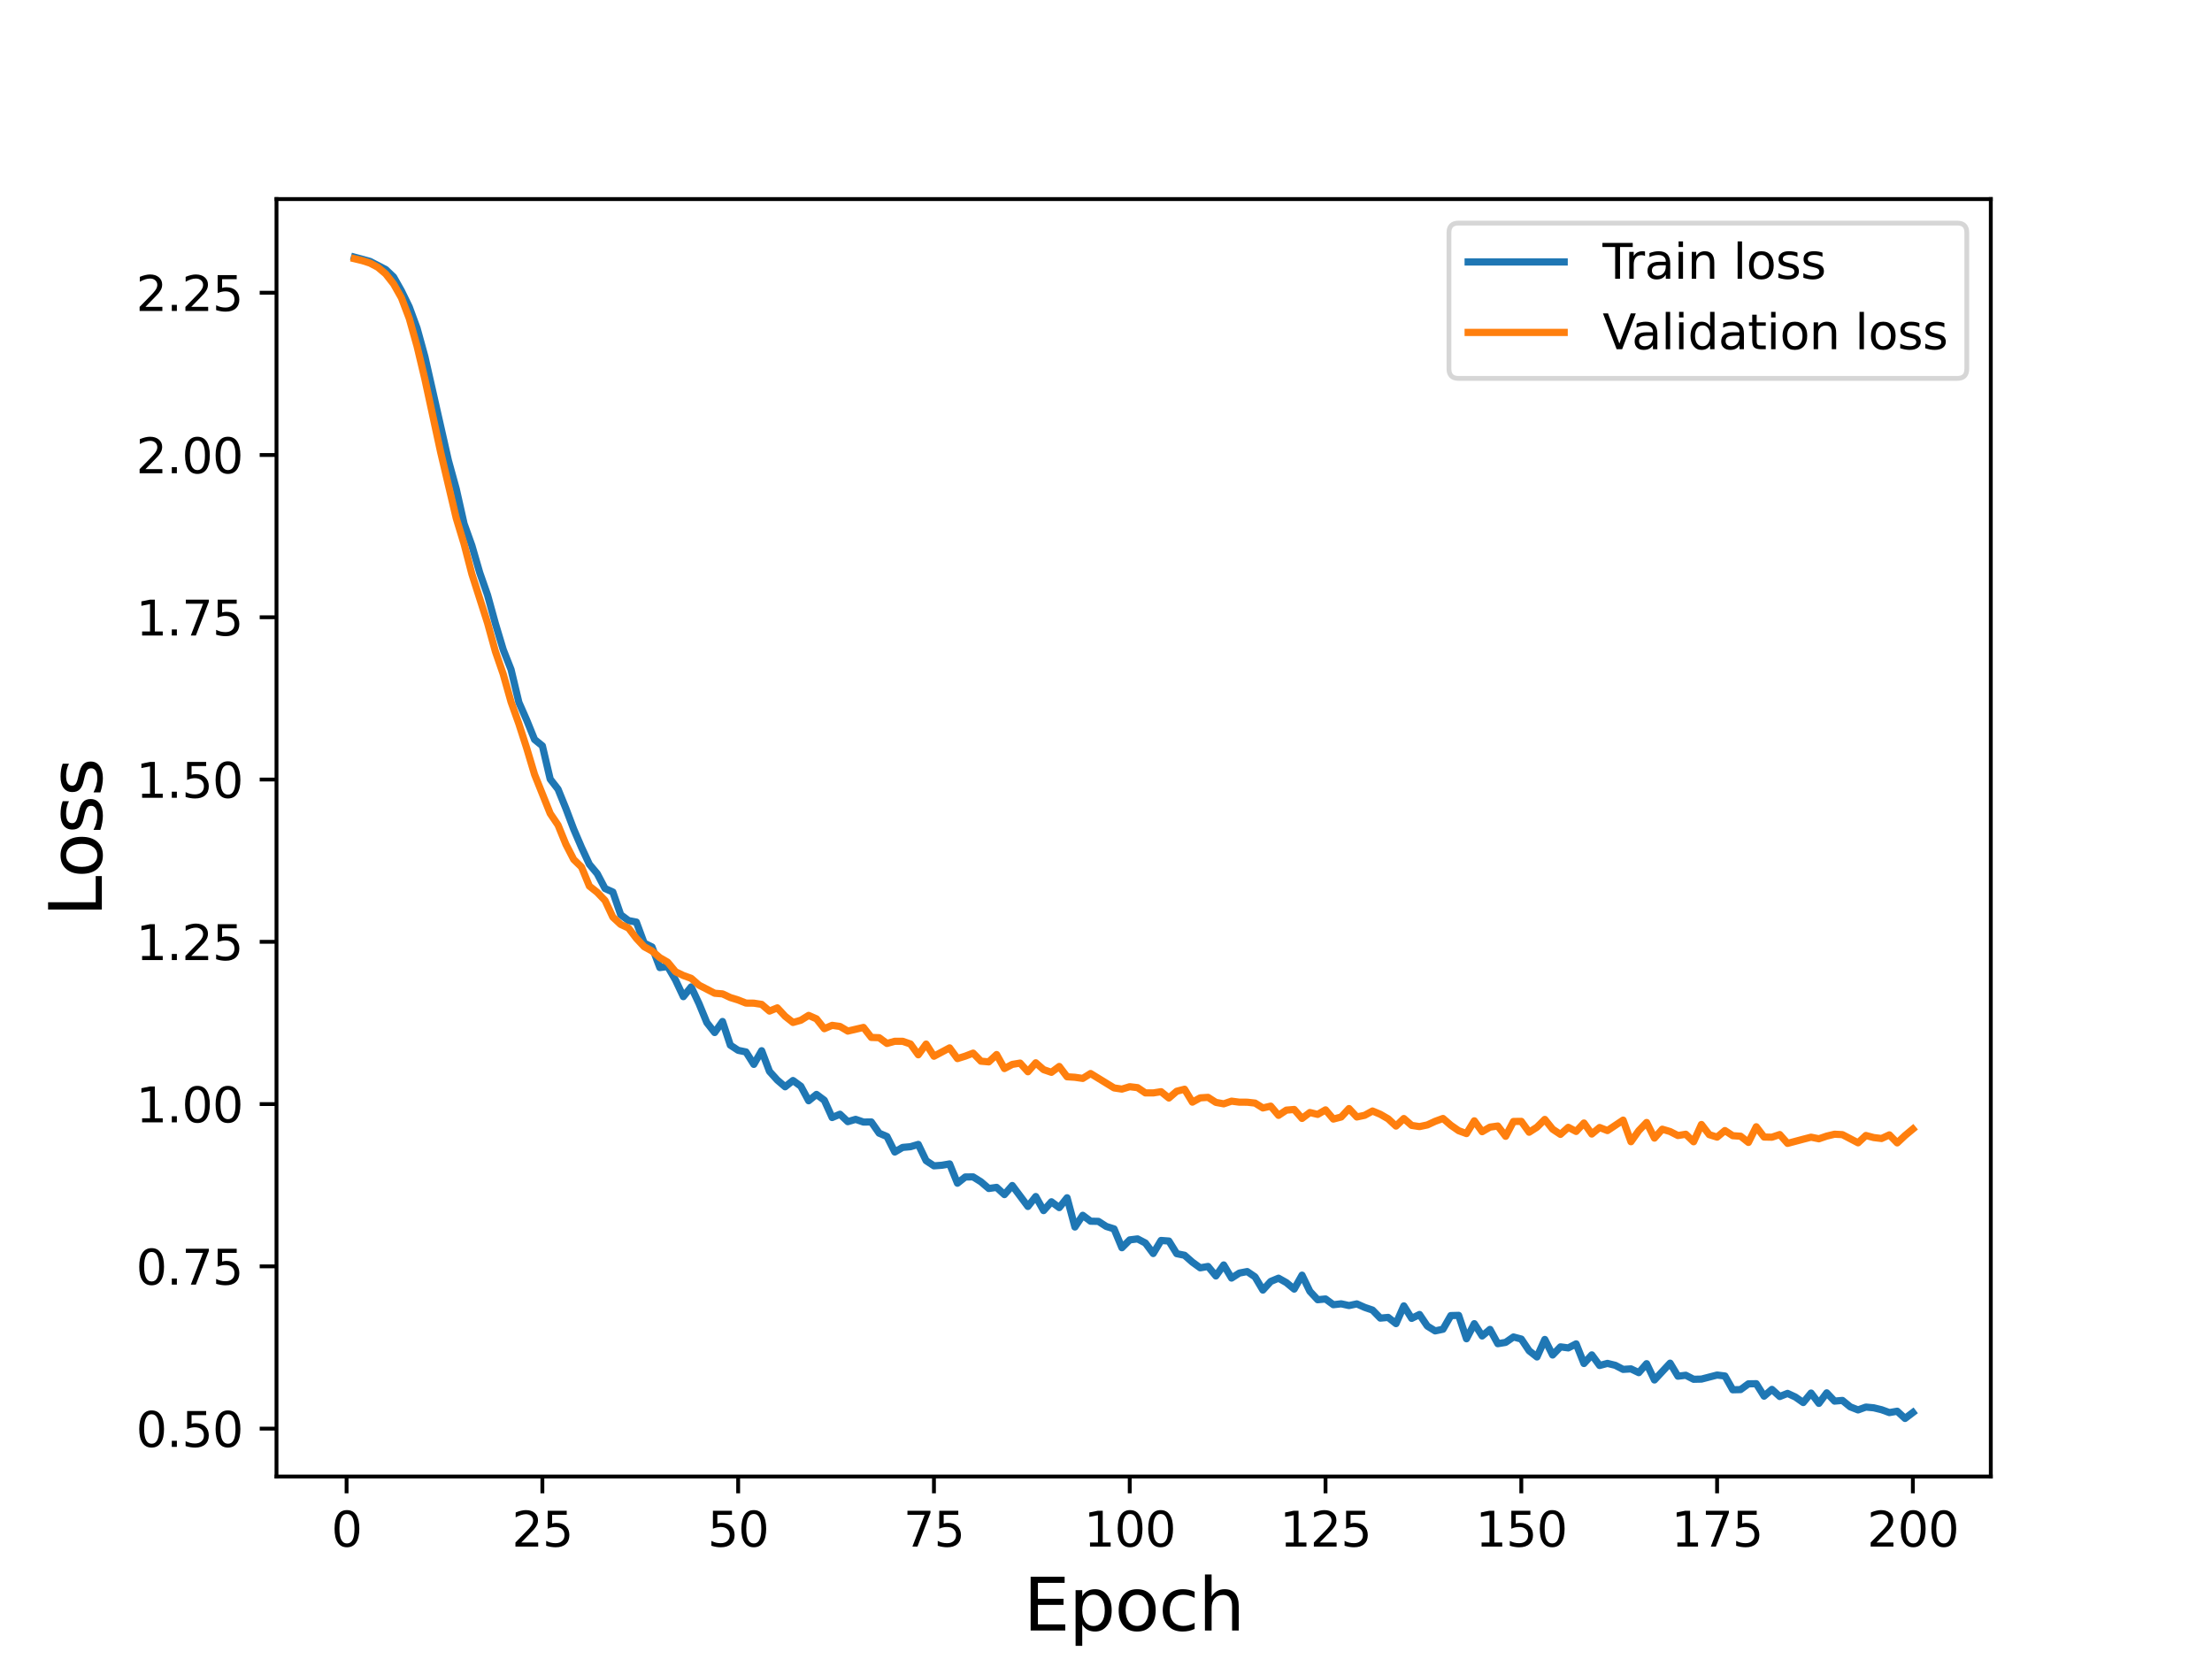<?xml version="1.0" encoding="utf-8" standalone="no"?>
<!DOCTYPE svg PUBLIC "-//W3C//DTD SVG 1.1//EN"
  "http://www.w3.org/Graphics/SVG/1.1/DTD/svg11.dtd">
<svg height="345.6pt" version="1.1" viewBox="0 0 460.8 345.6" width="460.8pt" xmlns="http://www.w3.org/2000/svg" xmlns:xlink="http://www.w3.org/1999/xlink">
 <defs>
  <style type="text/css">*{stroke-linecap:butt;stroke-linejoin:round;}</style>
 </defs>
 <g id="figure_1">
  <g id="patch_1">
   <path d="M 0 345.6 
L 460.8 345.6 
L 460.8 0 
L 0 0 
z
" style="fill:#ffffff;"/>
  </g>
  <g id="axes_1">
   <g id="patch_2">
    <path d="M 57.6 307.584 
L 414.72 307.584 
L 414.72 41.472 
L 57.6 41.472 
z
" style="fill:#ffffff;"/>
   </g>
   <g id="matplotlib.axis_1">
    <g id="xtick_1">
     <g id="line2d_1">
      <defs>
       <path d="M 0 0 
L 0 3.5 
" id="m90344a29e9" style="stroke:#000000;stroke-width:0.8;"/>
      </defs>
      <g>
       <use style="stroke:#000000;stroke-width:0.8;" x="72.201" xlink:href="#m90344a29e9" y="307.584"/>
      </g>
     </g>
     <g id="text_1">
      <!-- 0 -->
      <g transform="translate(69.02 322.182)scale(0.1 -0.1)">
       <defs>
        <path d="M 2034 4250 
Q 1547 4250 1301 3770 
Q 1056 3291 1056 2328 
Q 1056 1369 1301 889 
Q 1547 409 2034 409 
Q 2525 409 2770 889 
Q 3016 1369 3016 2328 
Q 3016 3291 2770 3770 
Q 2525 4250 2034 4250 
z
M 2034 4750 
Q 2819 4750 3233 4129 
Q 3647 3509 3647 2328 
Q 3647 1150 3233 529 
Q 2819 -91 2034 -91 
Q 1250 -91 836 529 
Q 422 1150 422 2328 
Q 422 3509 836 4129 
Q 1250 4750 2034 4750 
z
" id="DejaVuSans-30" transform="scale(0.016)"/>
       </defs>
       <use xlink:href="#DejaVuSans-30"/>
      </g>
     </g>
    </g>
    <g id="xtick_2">
     <g id="line2d_2">
      <g>
       <use style="stroke:#000000;stroke-width:0.8;" x="112.987" xlink:href="#m90344a29e9" y="307.584"/>
      </g>
     </g>
     <g id="text_2">
      <!-- 25 -->
      <g transform="translate(106.625 322.182)scale(0.1 -0.1)">
       <defs>
        <path d="M 1228 531 
L 3431 531 
L 3431 0 
L 469 0 
L 469 531 
Q 828 903 1448 1529 
Q 2069 2156 2228 2338 
Q 2531 2678 2651 2914 
Q 2772 3150 2772 3378 
Q 2772 3750 2511 3984 
Q 2250 4219 1831 4219 
Q 1534 4219 1204 4116 
Q 875 4013 500 3803 
L 500 4441 
Q 881 4594 1212 4672 
Q 1544 4750 1819 4750 
Q 2544 4750 2975 4387 
Q 3406 4025 3406 3419 
Q 3406 3131 3298 2873 
Q 3191 2616 2906 2266 
Q 2828 2175 2409 1742 
Q 1991 1309 1228 531 
z
" id="DejaVuSans-32" transform="scale(0.016)"/>
        <path d="M 691 4666 
L 3169 4666 
L 3169 4134 
L 1269 4134 
L 1269 2991 
Q 1406 3038 1543 3061 
Q 1681 3084 1819 3084 
Q 2600 3084 3056 2656 
Q 3513 2228 3513 1497 
Q 3513 744 3044 326 
Q 2575 -91 1722 -91 
Q 1428 -91 1123 -41 
Q 819 9 494 109 
L 494 744 
Q 775 591 1075 516 
Q 1375 441 1709 441 
Q 2250 441 2565 725 
Q 2881 1009 2881 1497 
Q 2881 1984 2565 2268 
Q 2250 2553 1709 2553 
Q 1456 2553 1204 2497 
Q 953 2441 691 2322 
L 691 4666 
z
" id="DejaVuSans-35" transform="scale(0.016)"/>
       </defs>
       <use xlink:href="#DejaVuSans-32"/>
       <use x="63.623" xlink:href="#DejaVuSans-35"/>
      </g>
     </g>
    </g>
    <g id="xtick_3">
     <g id="line2d_3">
      <g>
       <use style="stroke:#000000;stroke-width:0.8;" x="153.773" xlink:href="#m90344a29e9" y="307.584"/>
      </g>
     </g>
     <g id="text_3">
      <!-- 50 -->
      <g transform="translate(147.41 322.182)scale(0.1 -0.1)">
       <use xlink:href="#DejaVuSans-35"/>
       <use x="63.623" xlink:href="#DejaVuSans-30"/>
      </g>
     </g>
    </g>
    <g id="xtick_4">
     <g id="line2d_4">
      <g>
       <use style="stroke:#000000;stroke-width:0.8;" x="194.559" xlink:href="#m90344a29e9" y="307.584"/>
      </g>
     </g>
     <g id="text_4">
      <!-- 75 -->
      <g transform="translate(188.196 322.182)scale(0.1 -0.1)">
       <defs>
        <path d="M 525 4666 
L 3525 4666 
L 3525 4397 
L 1831 0 
L 1172 0 
L 2766 4134 
L 525 4134 
L 525 4666 
z
" id="DejaVuSans-37" transform="scale(0.016)"/>
       </defs>
       <use xlink:href="#DejaVuSans-37"/>
       <use x="63.623" xlink:href="#DejaVuSans-35"/>
      </g>
     </g>
    </g>
    <g id="xtick_5">
     <g id="line2d_5">
      <g>
       <use style="stroke:#000000;stroke-width:0.8;" x="235.344" xlink:href="#m90344a29e9" y="307.584"/>
      </g>
     </g>
     <g id="text_5">
      <!-- 100 -->
      <g transform="translate(225.801 322.182)scale(0.1 -0.1)">
       <defs>
        <path d="M 794 531 
L 1825 531 
L 1825 4091 
L 703 3866 
L 703 4441 
L 1819 4666 
L 2450 4666 
L 2450 531 
L 3481 531 
L 3481 0 
L 794 0 
L 794 531 
z
" id="DejaVuSans-31" transform="scale(0.016)"/>
       </defs>
       <use xlink:href="#DejaVuSans-31"/>
       <use x="63.623" xlink:href="#DejaVuSans-30"/>
       <use x="127.246" xlink:href="#DejaVuSans-30"/>
      </g>
     </g>
    </g>
    <g id="xtick_6">
     <g id="line2d_6">
      <g>
       <use style="stroke:#000000;stroke-width:0.8;" x="276.13" xlink:href="#m90344a29e9" y="307.584"/>
      </g>
     </g>
     <g id="text_6">
      <!-- 125 -->
      <g transform="translate(266.586 322.182)scale(0.1 -0.1)">
       <use xlink:href="#DejaVuSans-31"/>
       <use x="63.623" xlink:href="#DejaVuSans-32"/>
       <use x="127.246" xlink:href="#DejaVuSans-35"/>
      </g>
     </g>
    </g>
    <g id="xtick_7">
     <g id="line2d_7">
      <g>
       <use style="stroke:#000000;stroke-width:0.8;" x="316.916" xlink:href="#m90344a29e9" y="307.584"/>
      </g>
     </g>
     <g id="text_7">
      <!-- 150 -->
      <g transform="translate(307.372 322.182)scale(0.1 -0.1)">
       <use xlink:href="#DejaVuSans-31"/>
       <use x="63.623" xlink:href="#DejaVuSans-35"/>
       <use x="127.246" xlink:href="#DejaVuSans-30"/>
      </g>
     </g>
    </g>
    <g id="xtick_8">
     <g id="line2d_8">
      <g>
       <use style="stroke:#000000;stroke-width:0.8;" x="357.702" xlink:href="#m90344a29e9" y="307.584"/>
      </g>
     </g>
     <g id="text_8">
      <!-- 175 -->
      <g transform="translate(348.158 322.182)scale(0.1 -0.1)">
       <use xlink:href="#DejaVuSans-31"/>
       <use x="63.623" xlink:href="#DejaVuSans-37"/>
       <use x="127.246" xlink:href="#DejaVuSans-35"/>
      </g>
     </g>
    </g>
    <g id="xtick_9">
     <g id="line2d_9">
      <g>
       <use style="stroke:#000000;stroke-width:0.8;" x="398.487" xlink:href="#m90344a29e9" y="307.584"/>
      </g>
     </g>
     <g id="text_9">
      <!-- 200 -->
      <g transform="translate(388.944 322.182)scale(0.1 -0.1)">
       <use xlink:href="#DejaVuSans-32"/>
       <use x="63.623" xlink:href="#DejaVuSans-30"/>
       <use x="127.246" xlink:href="#DejaVuSans-30"/>
      </g>
     </g>
    </g>
    <g id="text_10">
     <!-- Epoch -->
     <g transform="translate(213.194 339.66)scale(0.15 -0.15)">
      <defs>
       <path d="M 628 4666 
L 3578 4666 
L 3578 4134 
L 1259 4134 
L 1259 2753 
L 3481 2753 
L 3481 2222 
L 1259 2222 
L 1259 531 
L 3634 531 
L 3634 0 
L 628 0 
L 628 4666 
z
" id="DejaVuSans-45" transform="scale(0.016)"/>
       <path d="M 1159 525 
L 1159 -1331 
L 581 -1331 
L 581 3500 
L 1159 3500 
L 1159 2969 
Q 1341 3281 1617 3432 
Q 1894 3584 2278 3584 
Q 2916 3584 3314 3078 
Q 3713 2572 3713 1747 
Q 3713 922 3314 415 
Q 2916 -91 2278 -91 
Q 1894 -91 1617 61 
Q 1341 213 1159 525 
z
M 3116 1747 
Q 3116 2381 2855 2742 
Q 2594 3103 2138 3103 
Q 1681 3103 1420 2742 
Q 1159 2381 1159 1747 
Q 1159 1113 1420 752 
Q 1681 391 2138 391 
Q 2594 391 2855 752 
Q 3116 1113 3116 1747 
z
" id="DejaVuSans-70" transform="scale(0.016)"/>
       <path d="M 1959 3097 
Q 1497 3097 1228 2736 
Q 959 2375 959 1747 
Q 959 1119 1226 758 
Q 1494 397 1959 397 
Q 2419 397 2687 759 
Q 2956 1122 2956 1747 
Q 2956 2369 2687 2733 
Q 2419 3097 1959 3097 
z
M 1959 3584 
Q 2709 3584 3137 3096 
Q 3566 2609 3566 1747 
Q 3566 888 3137 398 
Q 2709 -91 1959 -91 
Q 1206 -91 779 398 
Q 353 888 353 1747 
Q 353 2609 779 3096 
Q 1206 3584 1959 3584 
z
" id="DejaVuSans-6f" transform="scale(0.016)"/>
       <path d="M 3122 3366 
L 3122 2828 
Q 2878 2963 2633 3030 
Q 2388 3097 2138 3097 
Q 1578 3097 1268 2742 
Q 959 2388 959 1747 
Q 959 1106 1268 751 
Q 1578 397 2138 397 
Q 2388 397 2633 464 
Q 2878 531 3122 666 
L 3122 134 
Q 2881 22 2623 -34 
Q 2366 -91 2075 -91 
Q 1284 -91 818 406 
Q 353 903 353 1747 
Q 353 2603 823 3093 
Q 1294 3584 2113 3584 
Q 2378 3584 2631 3529 
Q 2884 3475 3122 3366 
z
" id="DejaVuSans-63" transform="scale(0.016)"/>
       <path d="M 3513 2113 
L 3513 0 
L 2938 0 
L 2938 2094 
Q 2938 2591 2744 2837 
Q 2550 3084 2163 3084 
Q 1697 3084 1428 2787 
Q 1159 2491 1159 1978 
L 1159 0 
L 581 0 
L 581 4863 
L 1159 4863 
L 1159 2956 
Q 1366 3272 1645 3428 
Q 1925 3584 2291 3584 
Q 2894 3584 3203 3211 
Q 3513 2838 3513 2113 
z
" id="DejaVuSans-68" transform="scale(0.016)"/>
      </defs>
      <use xlink:href="#DejaVuSans-45"/>
      <use x="63.184" xlink:href="#DejaVuSans-70"/>
      <use x="126.66" xlink:href="#DejaVuSans-6f"/>
      <use x="187.842" xlink:href="#DejaVuSans-63"/>
      <use x="242.822" xlink:href="#DejaVuSans-68"/>
     </g>
    </g>
   </g>
   <g id="matplotlib.axis_2">
    <g id="ytick_1">
     <g id="line2d_10">
      <defs>
       <path d="M 0 0 
L -3.5 0 
" id="m9e6c0f19dd" style="stroke:#000000;stroke-width:0.8;"/>
      </defs>
      <g>
       <use style="stroke:#000000;stroke-width:0.8;" x="57.6" xlink:href="#m9e6c0f19dd" y="297.614"/>
      </g>
     </g>
     <g id="text_11">
      <!-- 0.50 -->
      <g transform="translate(28.334 301.413)scale(0.1 -0.1)">
       <defs>
        <path d="M 684 794 
L 1344 794 
L 1344 0 
L 684 0 
L 684 794 
z
" id="DejaVuSans-2e" transform="scale(0.016)"/>
       </defs>
       <use xlink:href="#DejaVuSans-30"/>
       <use x="63.623" xlink:href="#DejaVuSans-2e"/>
       <use x="95.41" xlink:href="#DejaVuSans-35"/>
       <use x="159.033" xlink:href="#DejaVuSans-30"/>
      </g>
     </g>
    </g>
    <g id="ytick_2">
     <g id="line2d_11">
      <g>
       <use style="stroke:#000000;stroke-width:0.8;" x="57.6" xlink:href="#m9e6c0f19dd" y="263.809"/>
      </g>
     </g>
     <g id="text_12">
      <!-- 0.75 -->
      <g transform="translate(28.334 267.608)scale(0.1 -0.1)">
       <use xlink:href="#DejaVuSans-30"/>
       <use x="63.623" xlink:href="#DejaVuSans-2e"/>
       <use x="95.41" xlink:href="#DejaVuSans-37"/>
       <use x="159.033" xlink:href="#DejaVuSans-35"/>
      </g>
     </g>
    </g>
    <g id="ytick_3">
     <g id="line2d_12">
      <g>
       <use style="stroke:#000000;stroke-width:0.8;" x="57.6" xlink:href="#m9e6c0f19dd" y="230.003"/>
      </g>
     </g>
     <g id="text_13">
      <!-- 1.00 -->
      <g transform="translate(28.334 233.803)scale(0.1 -0.1)">
       <use xlink:href="#DejaVuSans-31"/>
       <use x="63.623" xlink:href="#DejaVuSans-2e"/>
       <use x="95.41" xlink:href="#DejaVuSans-30"/>
       <use x="159.033" xlink:href="#DejaVuSans-30"/>
      </g>
     </g>
    </g>
    <g id="ytick_4">
     <g id="line2d_13">
      <g>
       <use style="stroke:#000000;stroke-width:0.8;" x="57.6" xlink:href="#m9e6c0f19dd" y="196.198"/>
      </g>
     </g>
     <g id="text_14">
      <!-- 1.25 -->
      <g transform="translate(28.334 199.998)scale(0.1 -0.1)">
       <use xlink:href="#DejaVuSans-31"/>
       <use x="63.623" xlink:href="#DejaVuSans-2e"/>
       <use x="95.41" xlink:href="#DejaVuSans-32"/>
       <use x="159.033" xlink:href="#DejaVuSans-35"/>
      </g>
     </g>
    </g>
    <g id="ytick_5">
     <g id="line2d_14">
      <g>
       <use style="stroke:#000000;stroke-width:0.8;" x="57.6" xlink:href="#m9e6c0f19dd" y="162.393"/>
      </g>
     </g>
     <g id="text_15">
      <!-- 1.50 -->
      <g transform="translate(28.334 166.193)scale(0.1 -0.1)">
       <use xlink:href="#DejaVuSans-31"/>
       <use x="63.623" xlink:href="#DejaVuSans-2e"/>
       <use x="95.41" xlink:href="#DejaVuSans-35"/>
       <use x="159.033" xlink:href="#DejaVuSans-30"/>
      </g>
     </g>
    </g>
    <g id="ytick_6">
     <g id="line2d_15">
      <g>
       <use style="stroke:#000000;stroke-width:0.8;" x="57.6" xlink:href="#m9e6c0f19dd" y="128.588"/>
      </g>
     </g>
     <g id="text_16">
      <!-- 1.75 -->
      <g transform="translate(28.334 132.387)scale(0.1 -0.1)">
       <use xlink:href="#DejaVuSans-31"/>
       <use x="63.623" xlink:href="#DejaVuSans-2e"/>
       <use x="95.41" xlink:href="#DejaVuSans-37"/>
       <use x="159.033" xlink:href="#DejaVuSans-35"/>
      </g>
     </g>
    </g>
    <g id="ytick_7">
     <g id="line2d_16">
      <g>
       <use style="stroke:#000000;stroke-width:0.8;" x="57.6" xlink:href="#m9e6c0f19dd" y="94.783"/>
      </g>
     </g>
     <g id="text_17">
      <!-- 2.00 -->
      <g transform="translate(28.334 98.582)scale(0.1 -0.1)">
       <use xlink:href="#DejaVuSans-32"/>
       <use x="63.623" xlink:href="#DejaVuSans-2e"/>
       <use x="95.41" xlink:href="#DejaVuSans-30"/>
       <use x="159.033" xlink:href="#DejaVuSans-30"/>
      </g>
     </g>
    </g>
    <g id="ytick_8">
     <g id="line2d_17">
      <g>
       <use style="stroke:#000000;stroke-width:0.8;" x="57.6" xlink:href="#m9e6c0f19dd" y="60.978"/>
      </g>
     </g>
     <g id="text_18">
      <!-- 2.25 -->
      <g transform="translate(28.334 64.777)scale(0.1 -0.1)">
       <use xlink:href="#DejaVuSans-32"/>
       <use x="63.623" xlink:href="#DejaVuSans-2e"/>
       <use x="95.41" xlink:href="#DejaVuSans-32"/>
       <use x="159.033" xlink:href="#DejaVuSans-35"/>
      </g>
     </g>
    </g>
    <g id="text_19">
     <!-- Loss -->
     <g transform="translate(21.215 190.979)rotate(-90)scale(0.15 -0.15)">
      <defs>
       <path d="M 628 4666 
L 1259 4666 
L 1259 531 
L 3531 531 
L 3531 0 
L 628 0 
L 628 4666 
z
" id="DejaVuSans-4c" transform="scale(0.016)"/>
       <path d="M 2834 3397 
L 2834 2853 
Q 2591 2978 2328 3040 
Q 2066 3103 1784 3103 
Q 1356 3103 1142 2972 
Q 928 2841 928 2578 
Q 928 2378 1081 2264 
Q 1234 2150 1697 2047 
L 1894 2003 
Q 2506 1872 2764 1633 
Q 3022 1394 3022 966 
Q 3022 478 2636 193 
Q 2250 -91 1575 -91 
Q 1294 -91 989 -36 
Q 684 19 347 128 
L 347 722 
Q 666 556 975 473 
Q 1284 391 1588 391 
Q 1994 391 2212 530 
Q 2431 669 2431 922 
Q 2431 1156 2273 1281 
Q 2116 1406 1581 1522 
L 1381 1569 
Q 847 1681 609 1914 
Q 372 2147 372 2553 
Q 372 3047 722 3315 
Q 1072 3584 1716 3584 
Q 2034 3584 2315 3537 
Q 2597 3491 2834 3397 
z
" id="DejaVuSans-73" transform="scale(0.016)"/>
      </defs>
      <use xlink:href="#DejaVuSans-4c"/>
      <use x="53.963" xlink:href="#DejaVuSans-6f"/>
      <use x="115.145" xlink:href="#DejaVuSans-73"/>
      <use x="167.244" xlink:href="#DejaVuSans-73"/>
     </g>
    </g>
   </g>
   <g id="line2d_18">
    <path clip-path="url(#p0fa11f7525)" d="M 73.833 53.568 
L 77.096 54.46 
L 80.358 56.151 
L 81.99 57.702 
L 83.621 60.585 
L 85.253 63.937 
L 86.884 68.373 
L 88.516 74.301 
L 93.41 95.922 
L 95.041 101.84 
L 96.673 109.097 
L 98.304 113.657 
L 99.936 119.299 
L 101.567 123.964 
L 103.198 129.892 
L 104.83 135.33 
L 106.461 139.477 
L 108.093 146.315 
L 109.724 150.023 
L 111.356 154.048 
L 112.987 155.372 
L 114.618 162.306 
L 116.25 164.403 
L 117.881 168.418 
L 119.513 172.735 
L 121.144 176.536 
L 122.776 180.05 
L 124.407 181.994 
L 126.038 185.093 
L 127.67 185.829 
L 129.301 190.552 
L 130.933 191.774 
L 132.564 192.083 
L 134.196 196.482 
L 135.827 197.266 
L 137.458 201.565 
L 139.09 201.344 
L 140.721 204.159 
L 142.353 207.62 
L 143.984 205.59 
L 145.616 209.066 
L 147.247 213.025 
L 148.879 215.094 
L 150.51 212.796 
L 152.141 217.725 
L 153.773 218.802 
L 155.404 219.14 
L 157.036 221.728 
L 158.667 218.884 
L 160.299 223.196 
L 161.93 225.003 
L 163.561 226.397 
L 165.193 225.093 
L 166.824 226.278 
L 168.456 229.307 
L 170.087 227.987 
L 171.719 229.202 
L 173.35 232.801 
L 174.981 232.115 
L 176.613 233.662 
L 178.244 233.18 
L 179.876 233.745 
L 181.507 233.723 
L 183.139 236.061 
L 184.77 236.757 
L 186.401 239.987 
L 188.033 239.026 
L 189.664 238.881 
L 191.296 238.401 
L 192.927 241.788 
L 194.559 242.866 
L 196.19 242.746 
L 197.821 242.463 
L 199.453 246.484 
L 201.084 245.187 
L 202.716 245.168 
L 204.347 246.188 
L 205.979 247.586 
L 207.61 247.352 
L 209.241 248.856 
L 210.873 246.966 
L 214.136 251.326 
L 215.767 249.261 
L 217.399 252.187 
L 219.03 250.356 
L 220.661 251.568 
L 222.293 249.519 
L 223.924 255.607 
L 225.556 253.171 
L 227.187 254.4 
L 228.819 254.433 
L 230.45 255.489 
L 232.081 256.002 
L 233.713 259.924 
L 235.344 258.29 
L 236.976 258.087 
L 238.607 258.942 
L 240.239 261.131 
L 241.87 258.41 
L 243.501 258.53 
L 245.133 261.162 
L 246.764 261.495 
L 248.396 262.933 
L 250.027 264.112 
L 251.659 263.824 
L 253.29 265.806 
L 254.921 263.514 
L 256.553 266.245 
L 258.184 265.202 
L 259.816 264.888 
L 261.447 265.998 
L 263.079 268.747 
L 264.71 266.95 
L 266.341 266.271 
L 267.973 267.191 
L 269.604 268.54 
L 271.236 265.64 
L 272.867 269.001 
L 274.499 270.758 
L 276.13 270.598 
L 277.761 271.795 
L 279.393 271.609 
L 281.024 271.97 
L 282.656 271.625 
L 284.287 272.352 
L 285.919 272.911 
L 287.55 274.589 
L 289.181 274.441 
L 290.813 275.734 
L 292.444 272.039 
L 294.076 274.646 
L 295.707 273.831 
L 297.339 276.244 
L 298.97 277.251 
L 300.601 276.903 
L 302.233 274.059 
L 303.864 274.014 
L 305.496 278.886 
L 307.127 275.748 
L 308.759 278.307 
L 310.39 276.94 
L 312.021 279.914 
L 313.653 279.644 
L 315.284 278.515 
L 316.916 278.95 
L 318.547 281.391 
L 320.179 282.679 
L 321.81 279.035 
L 323.441 282.274 
L 325.073 280.576 
L 326.704 280.792 
L 328.336 279.951 
L 329.967 284.044 
L 331.599 282.247 
L 333.23 284.455 
L 334.862 284.017 
L 336.493 284.42 
L 338.124 285.269 
L 339.756 285.163 
L 341.387 285.948 
L 343.019 284.08 
L 344.65 287.475 
L 347.913 283.97 
L 349.544 286.688 
L 351.176 286.49 
L 352.807 287.328 
L 354.439 287.292 
L 357.702 286.444 
L 359.333 286.645 
L 360.964 289.516 
L 362.596 289.477 
L 364.227 288.278 
L 365.859 288.253 
L 367.49 290.843 
L 369.122 289.436 
L 370.753 290.919 
L 372.384 290.269 
L 374.016 291.03 
L 375.647 292.176 
L 377.279 290.2 
L 378.91 292.35 
L 380.542 290.158 
L 382.173 291.876 
L 383.804 291.734 
L 385.436 293.07 
L 387.067 293.713 
L 388.699 293.119 
L 390.33 293.271 
L 391.962 293.67 
L 393.593 294.266 
L 395.224 293.983 
L 396.856 295.488 
L 398.487 294.252 
L 398.487 294.252 
" style="fill:none;stroke:#1f77b4;stroke-linecap:square;stroke-width:1.5;"/>
   </g>
   <g id="line2d_19">
    <path clip-path="url(#p0fa11f7525)" d="M 73.833 53.898 
L 75.464 54.291 
L 77.096 54.817 
L 78.727 55.685 
L 80.358 57.065 
L 81.99 59.147 
L 83.621 62.03 
L 85.253 66.329 
L 86.884 72.143 
L 88.516 79.006 
L 91.778 94.122 
L 95.041 107.95 
L 96.673 113.304 
L 98.304 119.596 
L 101.567 129.793 
L 103.198 135.707 
L 104.83 140.442 
L 106.461 146.221 
L 108.093 150.796 
L 109.724 155.875 
L 111.356 161.331 
L 114.618 169.464 
L 116.25 171.877 
L 117.881 175.881 
L 119.513 179.042 
L 121.144 180.626 
L 122.776 184.587 
L 124.407 185.885 
L 126.038 187.594 
L 127.67 191.059 
L 129.301 192.572 
L 130.933 193.333 
L 132.564 195.466 
L 134.196 197.217 
L 135.827 198.112 
L 137.458 199.505 
L 139.09 200.445 
L 140.721 202.43 
L 142.353 203.218 
L 143.984 203.801 
L 145.616 205.227 
L 148.879 206.913 
L 150.51 207.043 
L 152.141 207.806 
L 153.773 208.314 
L 155.404 208.961 
L 157.036 208.978 
L 158.667 209.23 
L 160.299 210.628 
L 161.93 209.955 
L 163.561 211.71 
L 165.193 212.997 
L 166.824 212.535 
L 168.456 211.527 
L 170.087 212.247 
L 171.719 214.295 
L 173.35 213.598 
L 174.981 213.826 
L 176.613 214.794 
L 179.876 214.032 
L 181.507 216.115 
L 183.139 216.171 
L 184.77 217.368 
L 186.401 216.917 
L 188.033 216.919 
L 189.664 217.481 
L 191.296 219.732 
L 192.927 217.502 
L 194.559 220.031 
L 197.821 218.293 
L 199.453 220.522 
L 201.084 220.014 
L 202.716 219.386 
L 204.347 221.064 
L 205.979 221.206 
L 207.61 219.682 
L 209.241 222.597 
L 210.873 221.736 
L 212.504 221.461 
L 214.136 223.265 
L 215.767 221.4 
L 217.399 222.826 
L 219.03 223.383 
L 220.661 222.164 
L 222.293 224.312 
L 223.924 224.418 
L 225.556 224.653 
L 227.187 223.635 
L 232.081 226.635 
L 233.713 226.88 
L 235.344 226.38 
L 236.976 226.576 
L 238.607 227.675 
L 240.239 227.677 
L 241.87 227.42 
L 243.501 228.739 
L 245.133 227.324 
L 246.764 226.907 
L 248.396 229.596 
L 250.027 228.704 
L 251.659 228.601 
L 253.29 229.647 
L 254.921 229.946 
L 256.553 229.391 
L 258.184 229.602 
L 259.816 229.609 
L 261.447 229.791 
L 263.079 230.806 
L 264.71 230.43 
L 266.341 232.347 
L 267.973 231.26 
L 269.604 231.124 
L 271.236 232.99 
L 272.867 231.759 
L 274.499 232.15 
L 276.13 231.205 
L 277.761 233.123 
L 279.393 232.692 
L 281.024 230.931 
L 282.656 232.685 
L 284.287 232.34 
L 285.919 231.445 
L 287.55 232.13 
L 289.181 233.071 
L 290.813 234.582 
L 292.444 233.009 
L 294.076 234.441 
L 295.707 234.69 
L 297.339 234.344 
L 298.97 233.591 
L 300.601 232.997 
L 302.233 234.407 
L 303.864 235.542 
L 305.496 236.146 
L 307.127 233.489 
L 308.759 235.753 
L 310.39 234.801 
L 312.021 234.57 
L 313.653 236.712 
L 315.284 233.623 
L 316.916 233.601 
L 318.547 235.862 
L 320.179 234.817 
L 321.81 233.195 
L 323.441 235.226 
L 325.073 236.311 
L 326.704 234.846 
L 328.336 235.7 
L 329.967 233.942 
L 331.599 236.239 
L 333.23 234.881 
L 334.862 235.52 
L 338.124 233.345 
L 339.756 237.839 
L 341.387 235.539 
L 343.019 233.832 
L 344.65 237.087 
L 346.282 235.234 
L 347.913 235.721 
L 349.544 236.553 
L 351.176 236.281 
L 352.807 237.852 
L 354.439 234.252 
L 356.07 236.37 
L 357.702 236.882 
L 359.333 235.518 
L 360.964 236.586 
L 362.596 236.696 
L 364.227 237.987 
L 365.859 234.726 
L 367.49 236.866 
L 369.122 236.9 
L 370.753 236.349 
L 372.384 238.186 
L 375.647 237.318 
L 377.279 236.898 
L 378.91 237.23 
L 380.542 236.671 
L 382.173 236.279 
L 383.804 236.362 
L 387.067 238.067 
L 388.699 236.543 
L 390.33 236.974 
L 391.962 237.17 
L 393.593 236.415 
L 395.224 238.083 
L 396.856 236.551 
L 398.487 235.196 
L 398.487 235.196 
" style="fill:none;stroke:#ff7f0e;stroke-linecap:square;stroke-width:1.5;"/>
   </g>
   <g id="patch_3">
    <path d="M 57.6 307.584 
L 57.6 41.472 
" style="fill:none;stroke:#000000;stroke-linecap:square;stroke-linejoin:miter;stroke-width:0.8;"/>
   </g>
   <g id="patch_4">
    <path d="M 414.72 307.584 
L 414.72 41.472 
" style="fill:none;stroke:#000000;stroke-linecap:square;stroke-linejoin:miter;stroke-width:0.8;"/>
   </g>
   <g id="patch_5">
    <path d="M 57.6 307.584 
L 414.72 307.584 
" style="fill:none;stroke:#000000;stroke-linecap:square;stroke-linejoin:miter;stroke-width:0.8;"/>
   </g>
   <g id="patch_6">
    <path d="M 57.6 41.472 
L 414.72 41.472 
" style="fill:none;stroke:#000000;stroke-linecap:square;stroke-linejoin:miter;stroke-width:0.8;"/>
   </g>
   <g id="legend_1">
    <g id="patch_7">
     <path d="M 303.845 78.828 
L 407.72 78.828 
Q 409.72 78.828 409.72 76.828 
L 409.72 48.472 
Q 409.72 46.472 407.72 46.472 
L 303.845 46.472 
Q 301.845 46.472 301.845 48.472 
L 301.845 76.828 
Q 301.845 78.828 303.845 78.828 
z
" style="fill:#ffffff;opacity:0.8;stroke:#cccccc;stroke-linejoin:miter;"/>
    </g>
    <g id="line2d_20">
     <path d="M 305.845 54.57 
L 325.845 54.57 
" style="fill:none;stroke:#1f77b4;stroke-linecap:square;stroke-width:1.5;"/>
    </g>
    <g id="line2d_21"/>
    <g id="text_20">
     <!-- Train loss -->
     <g transform="translate(333.845 58.07)scale(0.1 -0.1)">
      <defs>
       <path d="M -19 4666 
L 3928 4666 
L 3928 4134 
L 2272 4134 
L 2272 0 
L 1638 0 
L 1638 4134 
L -19 4134 
L -19 4666 
z
" id="DejaVuSans-54" transform="scale(0.016)"/>
       <path d="M 2631 2963 
Q 2534 3019 2420 3045 
Q 2306 3072 2169 3072 
Q 1681 3072 1420 2755 
Q 1159 2438 1159 1844 
L 1159 0 
L 581 0 
L 581 3500 
L 1159 3500 
L 1159 2956 
Q 1341 3275 1631 3429 
Q 1922 3584 2338 3584 
Q 2397 3584 2469 3576 
Q 2541 3569 2628 3553 
L 2631 2963 
z
" id="DejaVuSans-72" transform="scale(0.016)"/>
       <path d="M 2194 1759 
Q 1497 1759 1228 1600 
Q 959 1441 959 1056 
Q 959 750 1161 570 
Q 1363 391 1709 391 
Q 2188 391 2477 730 
Q 2766 1069 2766 1631 
L 2766 1759 
L 2194 1759 
z
M 3341 1997 
L 3341 0 
L 2766 0 
L 2766 531 
Q 2569 213 2275 61 
Q 1981 -91 1556 -91 
Q 1019 -91 701 211 
Q 384 513 384 1019 
Q 384 1609 779 1909 
Q 1175 2209 1959 2209 
L 2766 2209 
L 2766 2266 
Q 2766 2663 2505 2880 
Q 2244 3097 1772 3097 
Q 1472 3097 1187 3025 
Q 903 2953 641 2809 
L 641 3341 
Q 956 3463 1253 3523 
Q 1550 3584 1831 3584 
Q 2591 3584 2966 3190 
Q 3341 2797 3341 1997 
z
" id="DejaVuSans-61" transform="scale(0.016)"/>
       <path d="M 603 3500 
L 1178 3500 
L 1178 0 
L 603 0 
L 603 3500 
z
M 603 4863 
L 1178 4863 
L 1178 4134 
L 603 4134 
L 603 4863 
z
" id="DejaVuSans-69" transform="scale(0.016)"/>
       <path d="M 3513 2113 
L 3513 0 
L 2938 0 
L 2938 2094 
Q 2938 2591 2744 2837 
Q 2550 3084 2163 3084 
Q 1697 3084 1428 2787 
Q 1159 2491 1159 1978 
L 1159 0 
L 581 0 
L 581 3500 
L 1159 3500 
L 1159 2956 
Q 1366 3272 1645 3428 
Q 1925 3584 2291 3584 
Q 2894 3584 3203 3211 
Q 3513 2838 3513 2113 
z
" id="DejaVuSans-6e" transform="scale(0.016)"/>
       <path id="DejaVuSans-20" transform="scale(0.016)"/>
       <path d="M 603 4863 
L 1178 4863 
L 1178 0 
L 603 0 
L 603 4863 
z
" id="DejaVuSans-6c" transform="scale(0.016)"/>
      </defs>
      <use xlink:href="#DejaVuSans-54"/>
      <use x="46.334" xlink:href="#DejaVuSans-72"/>
      <use x="87.447" xlink:href="#DejaVuSans-61"/>
      <use x="148.727" xlink:href="#DejaVuSans-69"/>
      <use x="176.51" xlink:href="#DejaVuSans-6e"/>
      <use x="239.889" xlink:href="#DejaVuSans-20"/>
      <use x="271.676" xlink:href="#DejaVuSans-6c"/>
      <use x="299.459" xlink:href="#DejaVuSans-6f"/>
      <use x="360.641" xlink:href="#DejaVuSans-73"/>
      <use x="412.74" xlink:href="#DejaVuSans-73"/>
     </g>
    </g>
    <g id="line2d_22">
     <path d="M 305.845 69.249 
L 325.845 69.249 
" style="fill:none;stroke:#ff7f0e;stroke-linecap:square;stroke-width:1.5;"/>
    </g>
    <g id="line2d_23"/>
    <g id="text_21">
     <!-- Validation loss -->
     <g transform="translate(333.845 72.749)scale(0.1 -0.1)">
      <defs>
       <path d="M 1831 0 
L 50 4666 
L 709 4666 
L 2188 738 
L 3669 4666 
L 4325 4666 
L 2547 0 
L 1831 0 
z
" id="DejaVuSans-56" transform="scale(0.016)"/>
       <path d="M 2906 2969 
L 2906 4863 
L 3481 4863 
L 3481 0 
L 2906 0 
L 2906 525 
Q 2725 213 2448 61 
Q 2172 -91 1784 -91 
Q 1150 -91 751 415 
Q 353 922 353 1747 
Q 353 2572 751 3078 
Q 1150 3584 1784 3584 
Q 2172 3584 2448 3432 
Q 2725 3281 2906 2969 
z
M 947 1747 
Q 947 1113 1208 752 
Q 1469 391 1925 391 
Q 2381 391 2643 752 
Q 2906 1113 2906 1747 
Q 2906 2381 2643 2742 
Q 2381 3103 1925 3103 
Q 1469 3103 1208 2742 
Q 947 2381 947 1747 
z
" id="DejaVuSans-64" transform="scale(0.016)"/>
       <path d="M 1172 4494 
L 1172 3500 
L 2356 3500 
L 2356 3053 
L 1172 3053 
L 1172 1153 
Q 1172 725 1289 603 
Q 1406 481 1766 481 
L 2356 481 
L 2356 0 
L 1766 0 
Q 1100 0 847 248 
Q 594 497 594 1153 
L 594 3053 
L 172 3053 
L 172 3500 
L 594 3500 
L 594 4494 
L 1172 4494 
z
" id="DejaVuSans-74" transform="scale(0.016)"/>
      </defs>
      <use xlink:href="#DejaVuSans-56"/>
      <use x="60.658" xlink:href="#DejaVuSans-61"/>
      <use x="121.938" xlink:href="#DejaVuSans-6c"/>
      <use x="149.721" xlink:href="#DejaVuSans-69"/>
      <use x="177.504" xlink:href="#DejaVuSans-64"/>
      <use x="240.98" xlink:href="#DejaVuSans-61"/>
      <use x="302.26" xlink:href="#DejaVuSans-74"/>
      <use x="341.469" xlink:href="#DejaVuSans-69"/>
      <use x="369.252" xlink:href="#DejaVuSans-6f"/>
      <use x="430.434" xlink:href="#DejaVuSans-6e"/>
      <use x="493.812" xlink:href="#DejaVuSans-20"/>
      <use x="525.6" xlink:href="#DejaVuSans-6c"/>
      <use x="553.383" xlink:href="#DejaVuSans-6f"/>
      <use x="614.564" xlink:href="#DejaVuSans-73"/>
      <use x="666.664" xlink:href="#DejaVuSans-73"/>
     </g>
    </g>
   </g>
  </g>
 </g>
 <defs>
  <clipPath id="p0fa11f7525">
   <rect height="266.112" width="357.12" x="57.6" y="41.472"/>
  </clipPath>
 </defs>
</svg>
